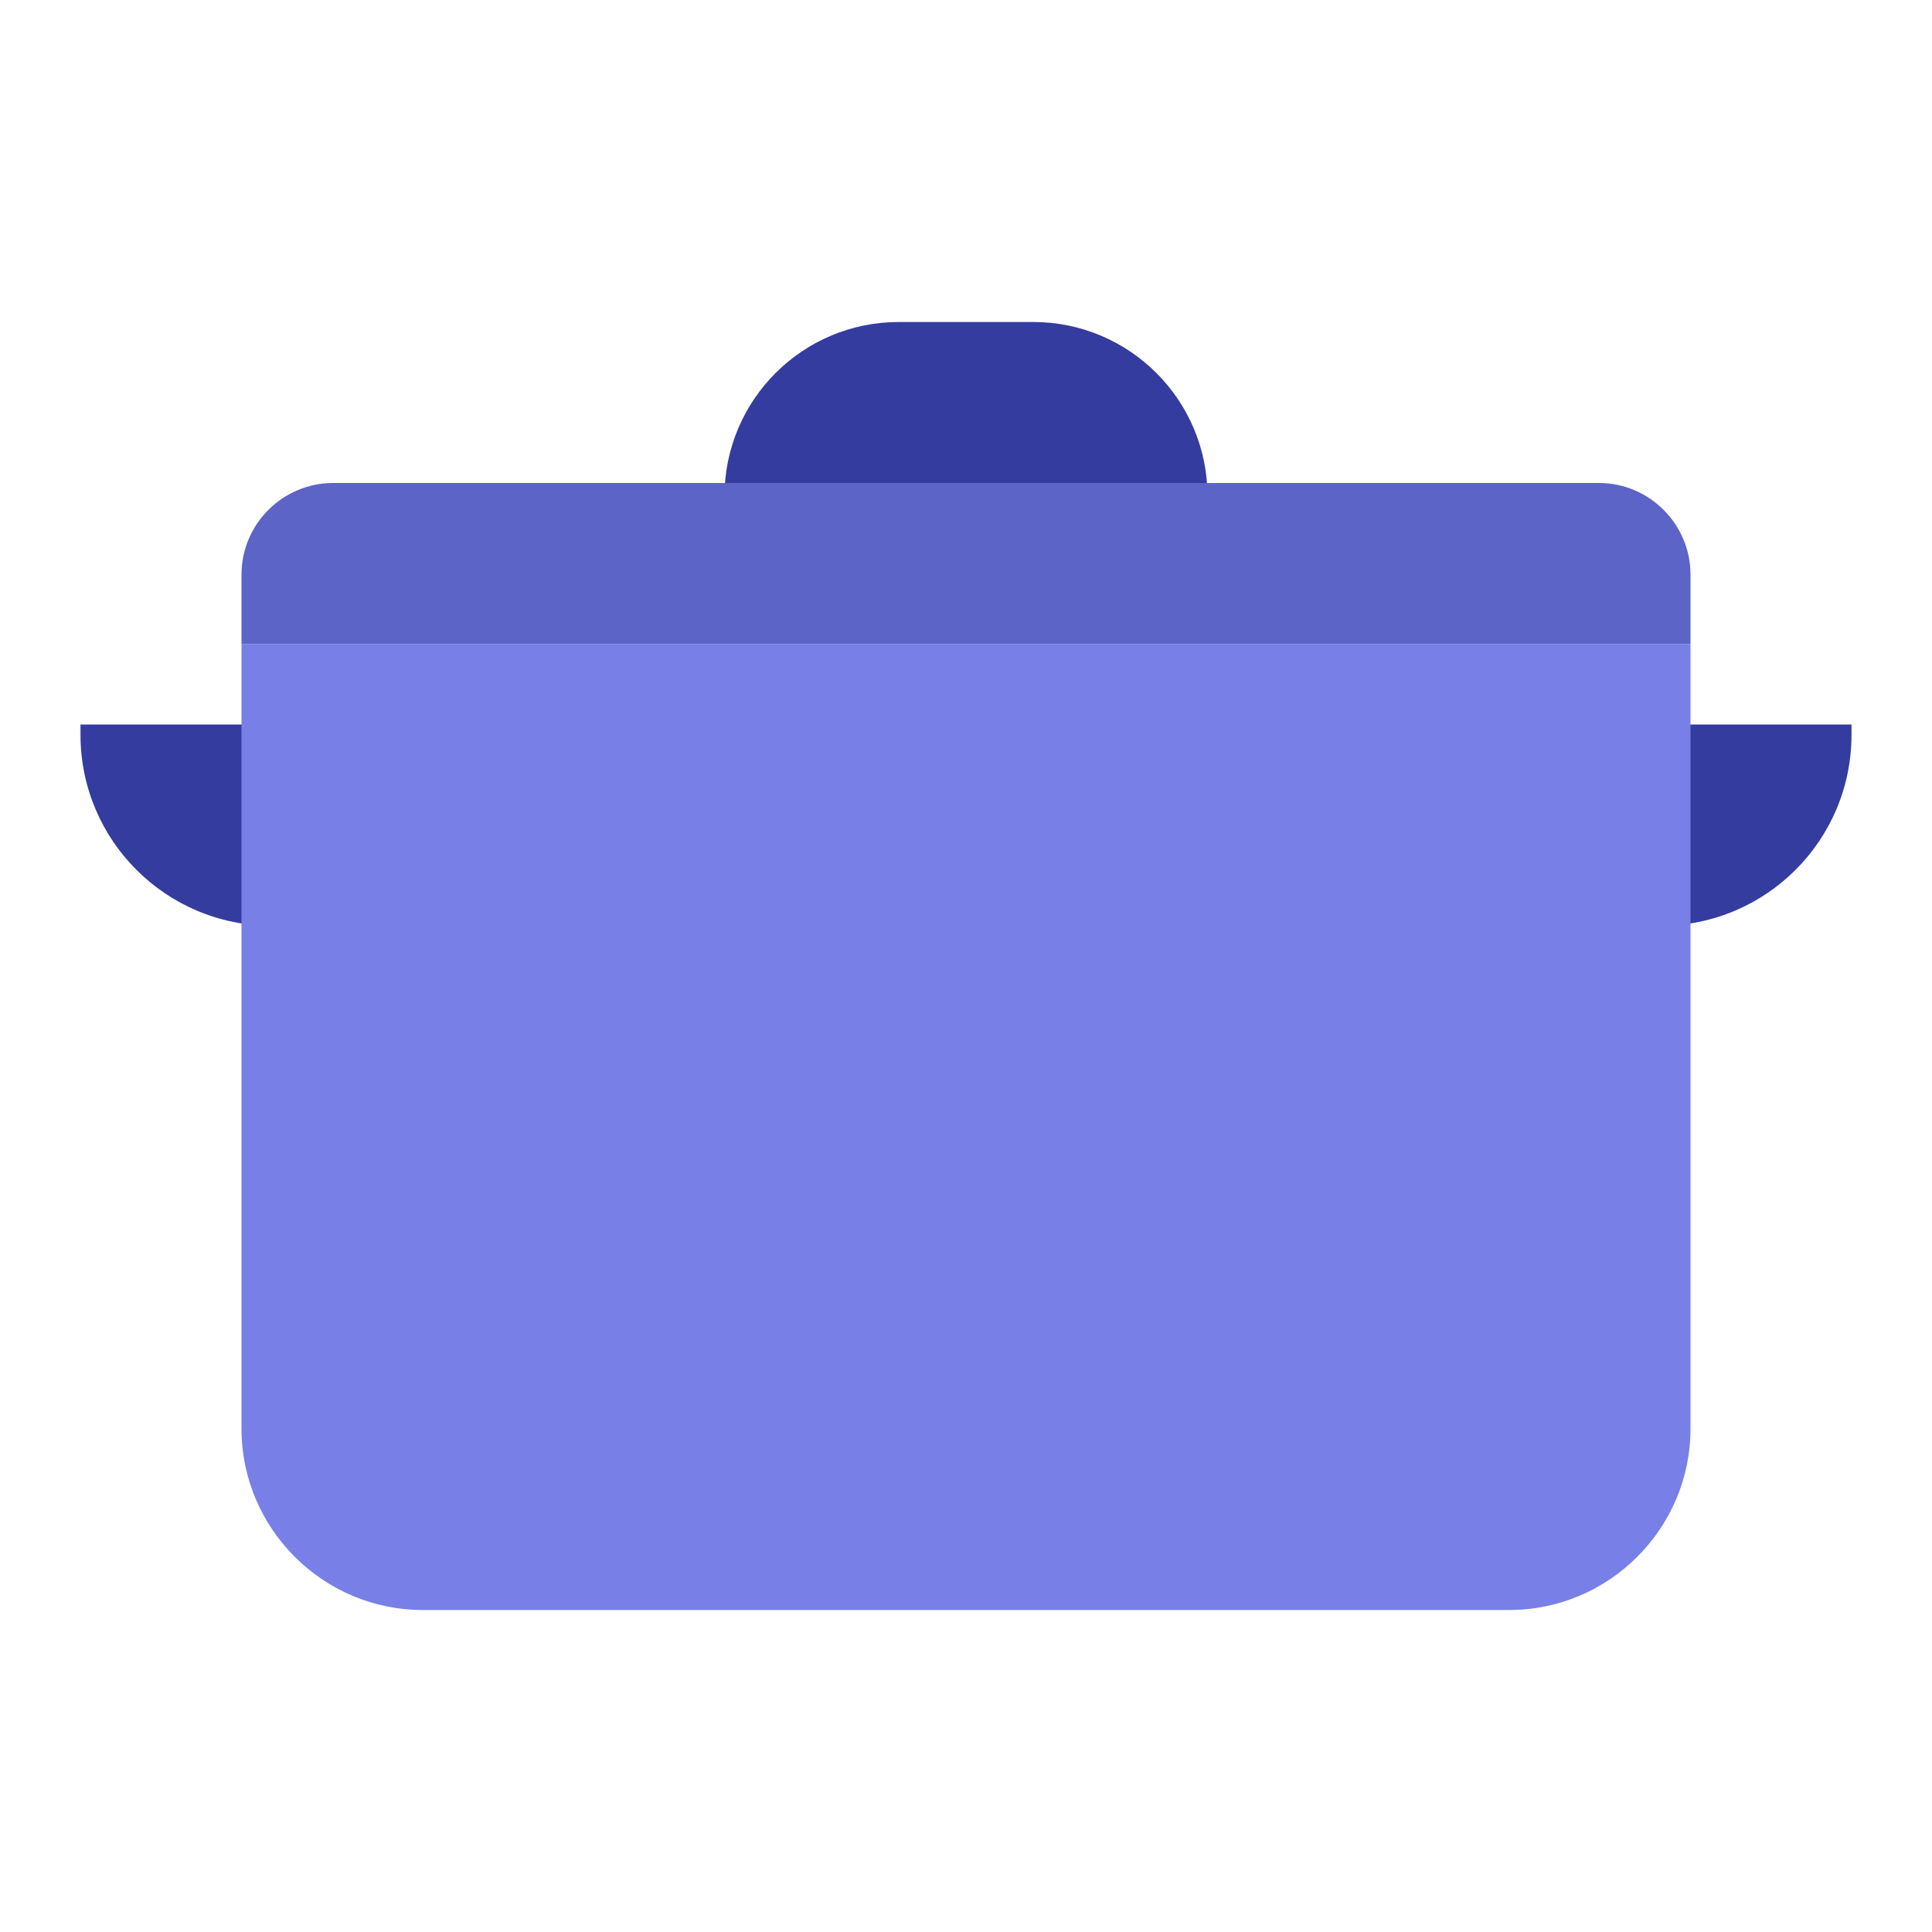<svg xmlns="http://www.w3.org/2000/svg" viewBox="0 0 48 48"><path fill="#353c9f" d="M30,14H18v-1.67C18,9.939,19.939,8,22.33,8h3.34C28.061,8,30,9.939,30,12.33V14z"/><path fill="#353c9f" d="M38.5,23h2.757C43.876,23,46,20.876,46,18.257V18h-7.5V23z"/><path fill="#353c9f" d="M9.5,23H6.743C4.124,23,2,20.876,2,18.257V18h7.5V23z"/><path fill="#7880e7" d="M6,35.499C6,37.974,8.025,40,10.5,40h27c2.475,0,4.5-2.026,4.5-4.501V16H6V35.499z"/><path fill="#5c64c7" d="M42,16v-1.726C42,13.023,40.977,12,39.726,12H8.274C7.023,12,6,13.023,6,14.274V16H42z"/></svg>